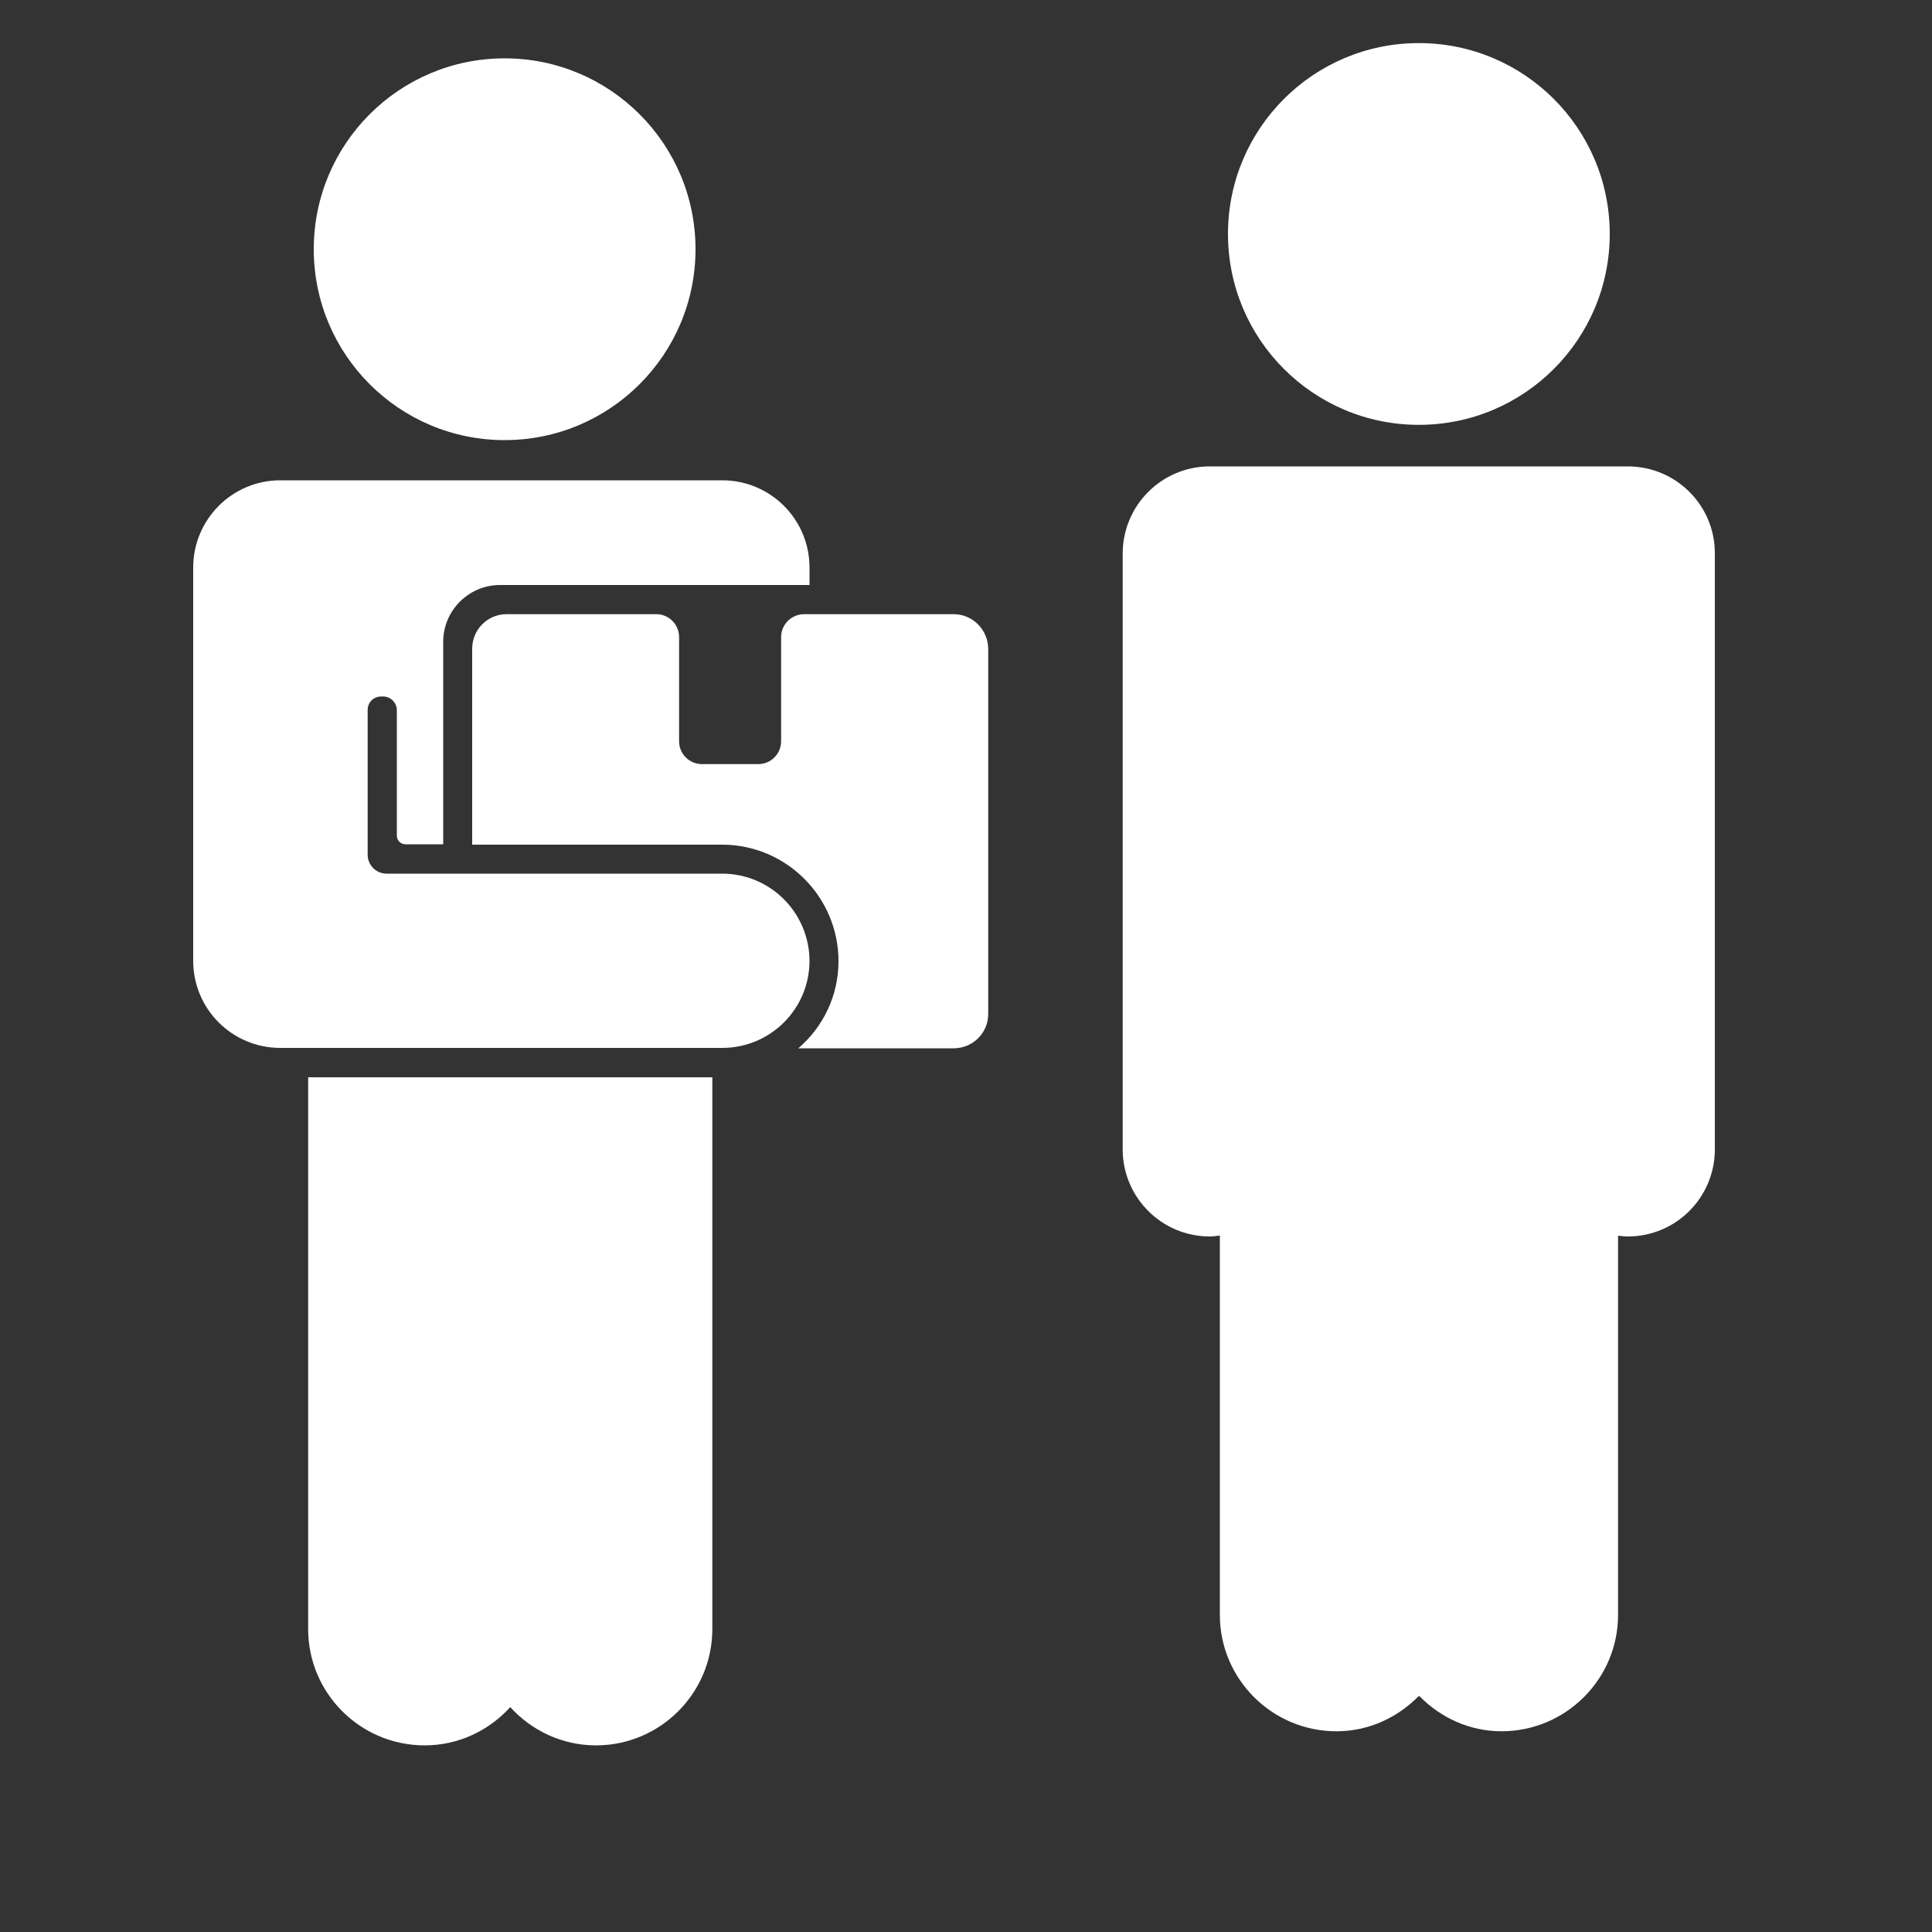<?xml version="1.0" encoding="utf-8"?>
<!-- Generator: Adobe Illustrator 16.0.0, SVG Export Plug-In . SVG Version: 6.00 Build 0)  -->
<!DOCTYPE svg PUBLIC "-//W3C//DTD SVG 1.1//EN" "http://www.w3.org/Graphics/SVG/1.1/DTD/svg11.dtd">
<svg version="1.1" id="Layer_1" xmlns="http://www.w3.org/2000/svg" xmlns:xlink="http://www.w3.org/1999/xlink" x="0px" y="0px"
	 width="10px" height="10px" viewBox="0 0 10 10" enable-background="new 0 0 10 10" xml:space="preserve">
<rect x="0" y="0" width="10" height="10" fill="#333333" stroke="none"/>
<path fill="#FFFFFF" d="M40.084-33.305"/>
<g>
	<g>
		<circle fill="#FFFFFF" cx="2.612" cy="1.29" r="0.988"/>
		<path fill="#FFFFFF" d="M3.738,4.522H2.001c-0.054,0-0.098-0.044-0.098-0.098V3.674c0-0.018,0.007-0.035,0.02-0.049
			c0.014-0.013,0.031-0.02,0.05-0.02c0.003,0,0.006,0,0.01,0c0.039,0,0.071,0.032,0.071,0.071v0.649c0,0.025,0.02,0.045,0.045,0.045
			h0.195V3.322c0-0.162,0.132-0.294,0.294-0.294H4.19v-0.09c0-0.25-0.202-0.452-0.452-0.452c-0.106,0-2.158,0-2.287,0
			C1.202,2.486,1,2.688,1,2.938v2.035c0,0.25,0.202,0.451,0.451,0.451h2.287c0.25,0,0.452-0.202,0.452-0.451
			C4.189,4.725,3.988,4.522,3.738,4.522z"/>
		<path fill="#FFFFFF" d="M4.936,3.179H4.162c-0.065,0-0.119,0.053-0.119,0.119v0.539c0,0.065-0.053,0.118-0.118,0.118H3.633
			c-0.065,0-0.118-0.053-0.118-0.118V3.298c0-0.066-0.053-0.119-0.118-0.119H2.622c-0.099,0-0.178,0.08-0.178,0.179v1.014h1.294
			c0.332,0,0.602,0.271,0.602,0.603c0,0.181-0.081,0.342-0.208,0.451h0.804c0.099,0,0.179-0.079,0.179-0.178v-1.89
			C5.114,3.259,5.034,3.179,4.936,3.179z"/>
		<path fill="#FFFFFF" d="M1.595,8.432c0,0.332,0.27,0.602,0.603,0.602c0.176,0,0.333-0.077,0.443-0.198
			c0.11,0.121,0.268,0.198,0.444,0.198c0.332,0,0.602-0.27,0.602-0.602V5.576H1.595V8.432z"/>
		<path fill="#FFFFFF" d="M8.425,2.414H7.344H6.262c-0.249,0-0.451,0.202-0.451,0.452v3.083c0,0.249,0.202,0.451,0.451,0.451
			c0.018,0,0.035-0.003,0.052-0.005v1.964c0,0.332,0.271,0.602,0.603,0.602c0.167,0,0.315-0.07,0.425-0.181h0.006
			c0.108,0.11,0.257,0.181,0.424,0.181c0.332,0,0.603-0.27,0.603-0.602V6.396C8.39,6.397,8.406,6.4,8.425,6.4
			c0.25,0,0.451-0.202,0.451-0.451V2.865C8.877,2.616,8.675,2.414,8.425,2.414z"/>
		<circle fill="#FFFFFF" cx="7.344" cy="1.211" r="0.988"/>
	</g>
</g>
</svg>
